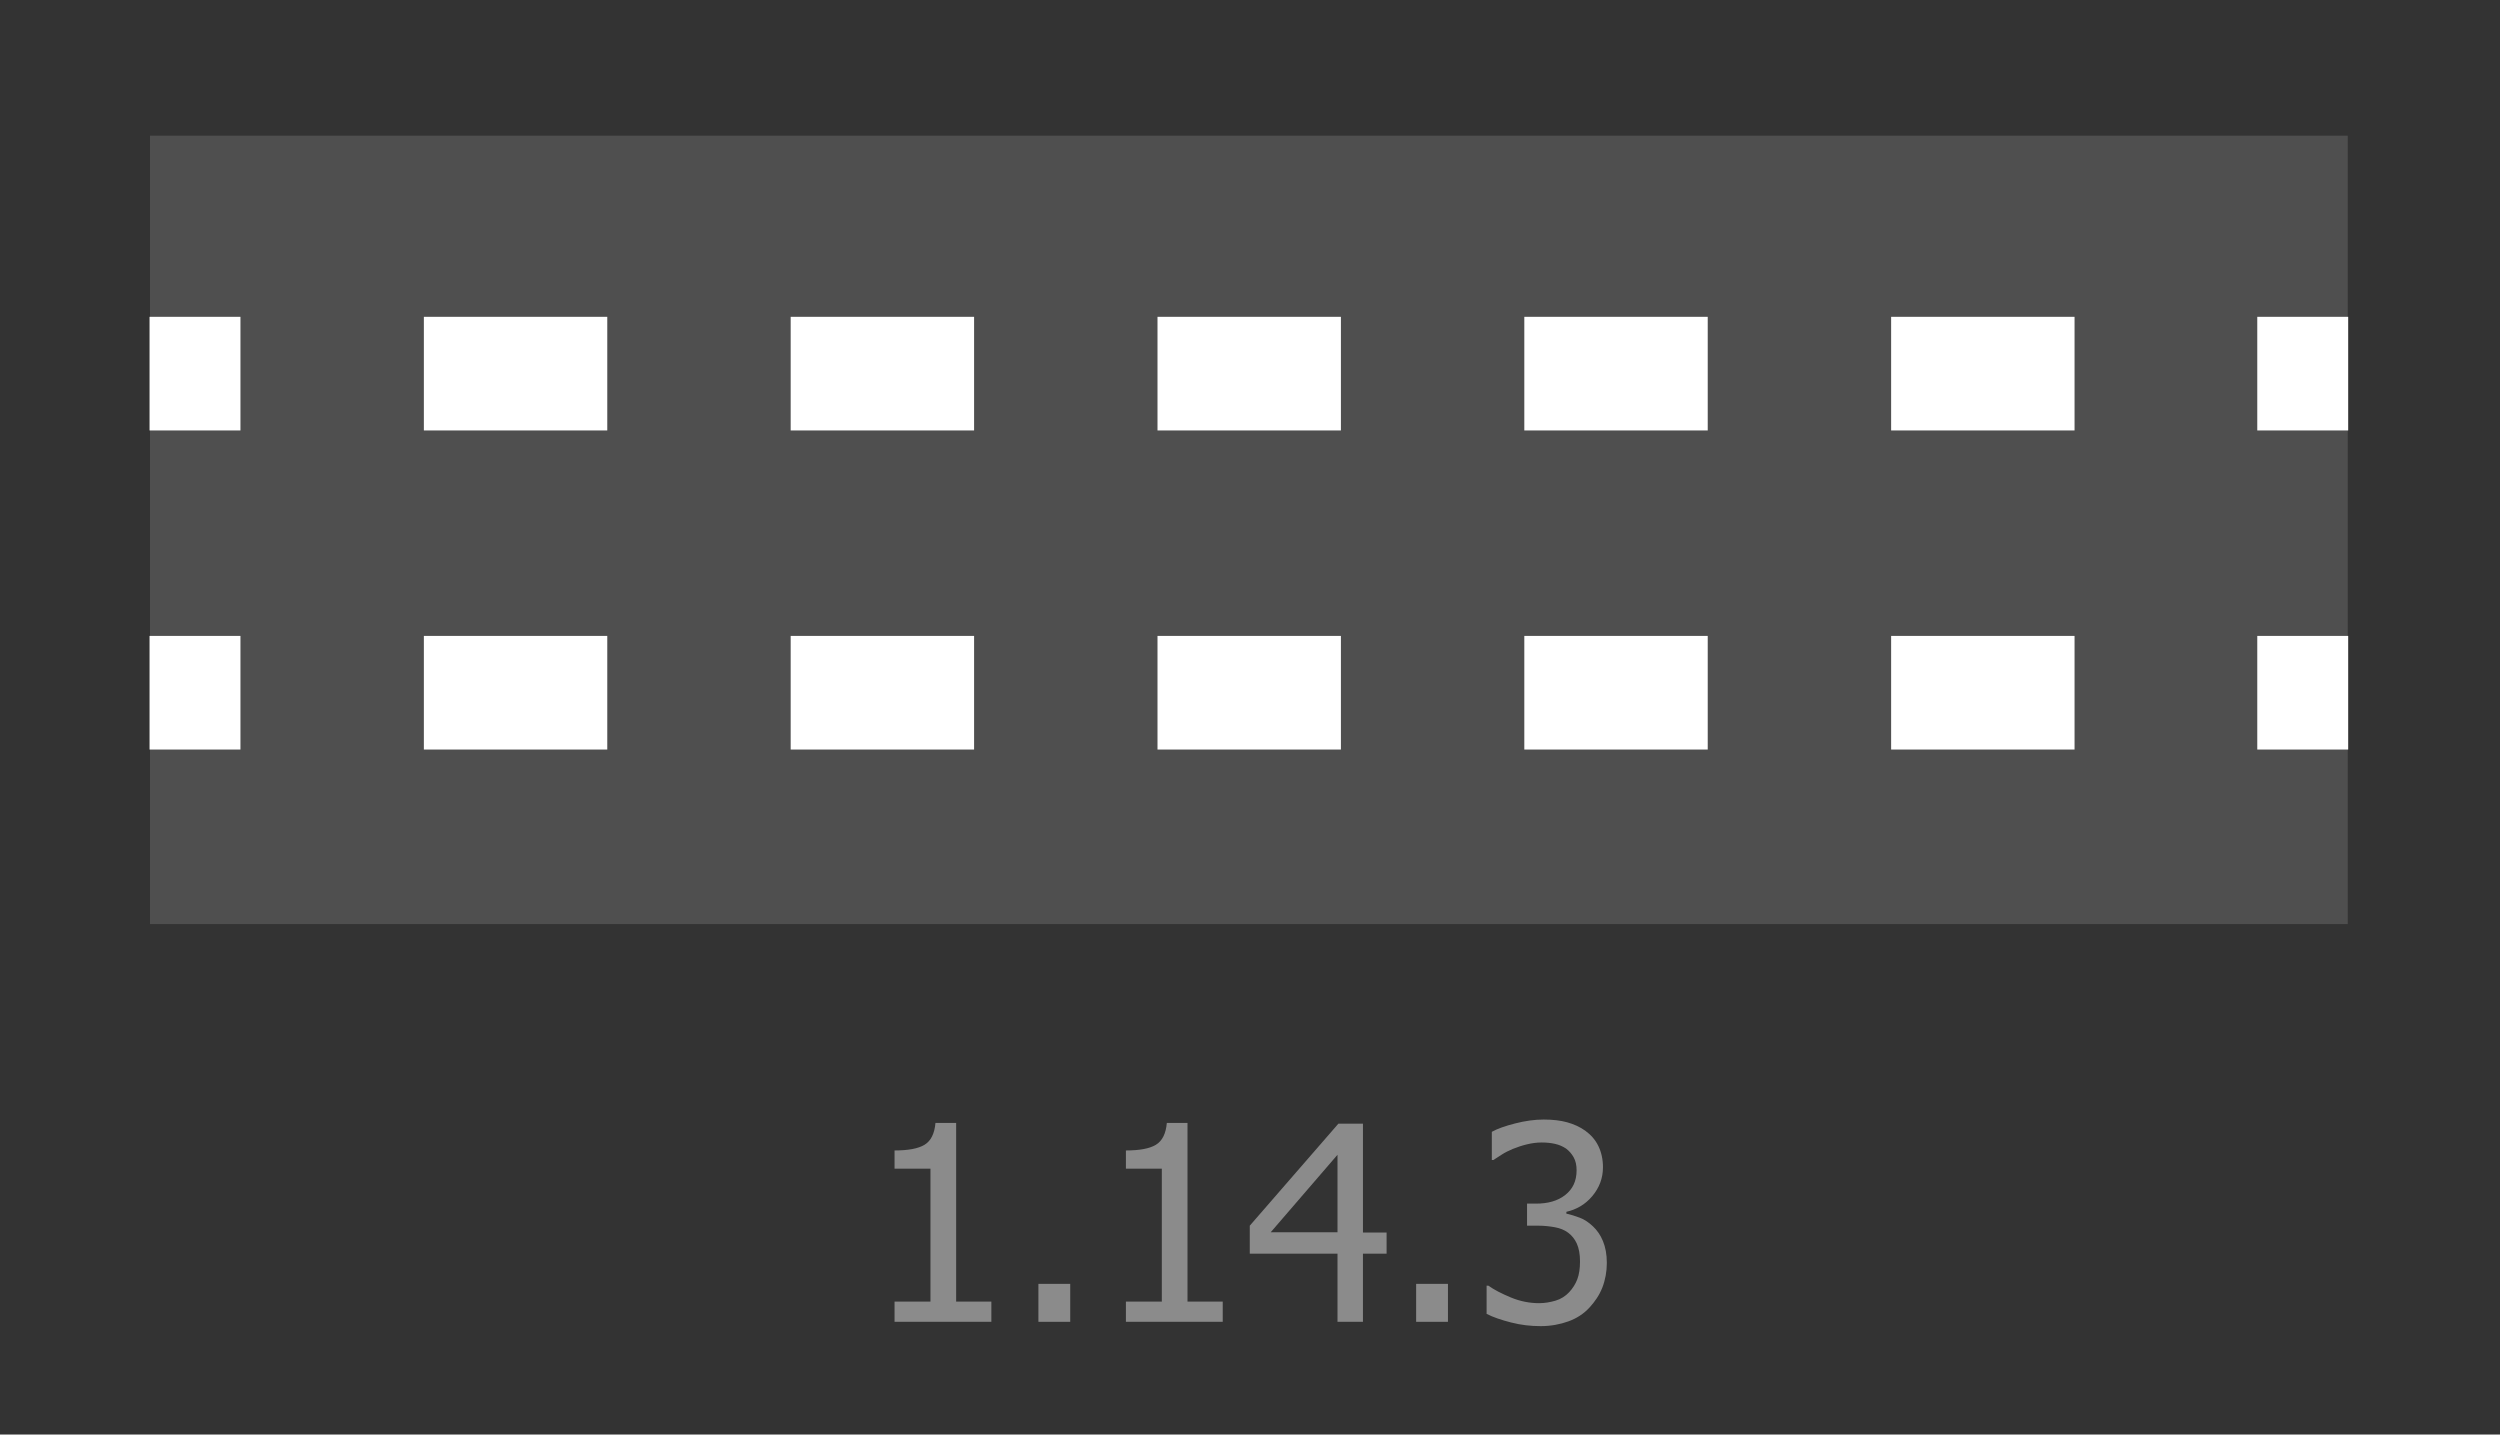 <svg xmlns:xlink="http://www.w3.org/1999/xlink" xmlns="http://www.w3.org/2000/svg" id="_Слой_1" data-name=" Слой 1" width="110" height="63.12" viewBox="0 0 110 63.12">
  <rect x="0" y="0" width="110" height="63.12" fill="#333333" stroke="none"/>
  <defs>
    <style>
      .cls-1, .cls-2, .cls-3 {
        fill: none;
      }

      .cls-2 {
        stroke-dasharray: 0 0 8.07 8.07;
      }

      .cls-2, .cls-3 {
        stroke: #fff;
        stroke-miterlimit: 10;
        stroke-width: 5px;
      }

      .cls-4 {
        fill: #8b8b8b;
      }

      .cls-5 {
        fill: #4f4f4f;
      }
    </style>
  </defs>
  <g>
    <path class="cls-4" d="m43.61,58.16h-4.25v-.89h1.58v-5.85h-1.58v-.8c.6,0,1.04-.08,1.32-.25s.44-.49.48-.96h.91v7.86h1.55v.89Z"/>
    <path class="cls-4" d="m47.09,58.16h-1.4v-1.67h1.4v1.67Z"/>
    <path class="cls-4" d="m53.79,58.16h-4.25v-.89h1.58v-5.85h-1.58v-.8c.6,0,1.04-.08,1.32-.25s.44-.49.48-.96h.91v7.86h1.55v.89Z"/>
    <path class="cls-4" d="m61.01,55.16h-1.04v3h-1.12v-3h-3.86v-1.23l3.9-4.49h1.08v4.79h1.04v.94Zm-2.16-.94v-3.41l-2.94,3.41h2.94Z"/>
    <path class="cls-4" d="m63.71,58.16h-1.4v-1.67h1.4v1.67Z"/>
    <path class="cls-4" d="m67.82,50.27c-.21,0-.42.03-.63.08s-.42.12-.62.2c-.19.08-.35.16-.49.25s-.26.17-.37.24h-.07v-1.24c.25-.14.6-.26,1.03-.37s.85-.17,1.25-.17.74.04,1.03.12.56.2.8.37c.26.19.45.41.58.68s.2.58.2.93c0,.48-.16.9-.47,1.27s-.7.59-1.14.69v.08c.18.04.38.1.59.18s.4.21.58.38.33.38.44.65.17.58.17.96-.07.76-.2,1.09-.33.62-.57.88c-.25.27-.56.47-.92.6s-.77.21-1.22.21-.87-.05-1.3-.16-.79-.23-1.08-.38v-1.24h.08c.25.18.58.35.99.52s.83.25,1.24.25c.24,0,.48-.04.72-.11s.44-.2.6-.37c.16-.17.28-.36.36-.57s.12-.47.12-.79-.05-.58-.14-.78-.22-.36-.38-.48-.36-.2-.58-.24-.47-.07-.73-.07h-.5v-.97h.39c.53,0,.96-.12,1.29-.38s.5-.61.5-1.09c0-.22-.04-.41-.13-.57s-.2-.28-.33-.38c-.15-.1-.31-.17-.49-.21s-.37-.06-.57-.06Z"/>
  </g>
  <rect class="cls-1" width="110" height="63.12"/>
  <rect class="cls-5" x="6.6" y="5.97" width="96.7" height="34.69"/>
  <g>
    <line class="cls-3" x1="6.58" y1="16.44" x2="10.58" y2="16.44"/>
    <line class="cls-2" x1="18.65" y1="16.44" x2="95.28" y2="16.44"/>
    <line class="cls-3" x1="99.32" y1="16.44" x2="103.32" y2="16.44"/>
  </g>
  <g>
    <line class="cls-3" x1="6.58" y1="30.48" x2="10.58" y2="30.48"/>
    <line class="cls-2" x1="18.65" y1="30.48" x2="95.28" y2="30.48"/>
    <line class="cls-3" x1="99.32" y1="30.48" x2="103.32" y2="30.48"/>
  </g>
</svg>